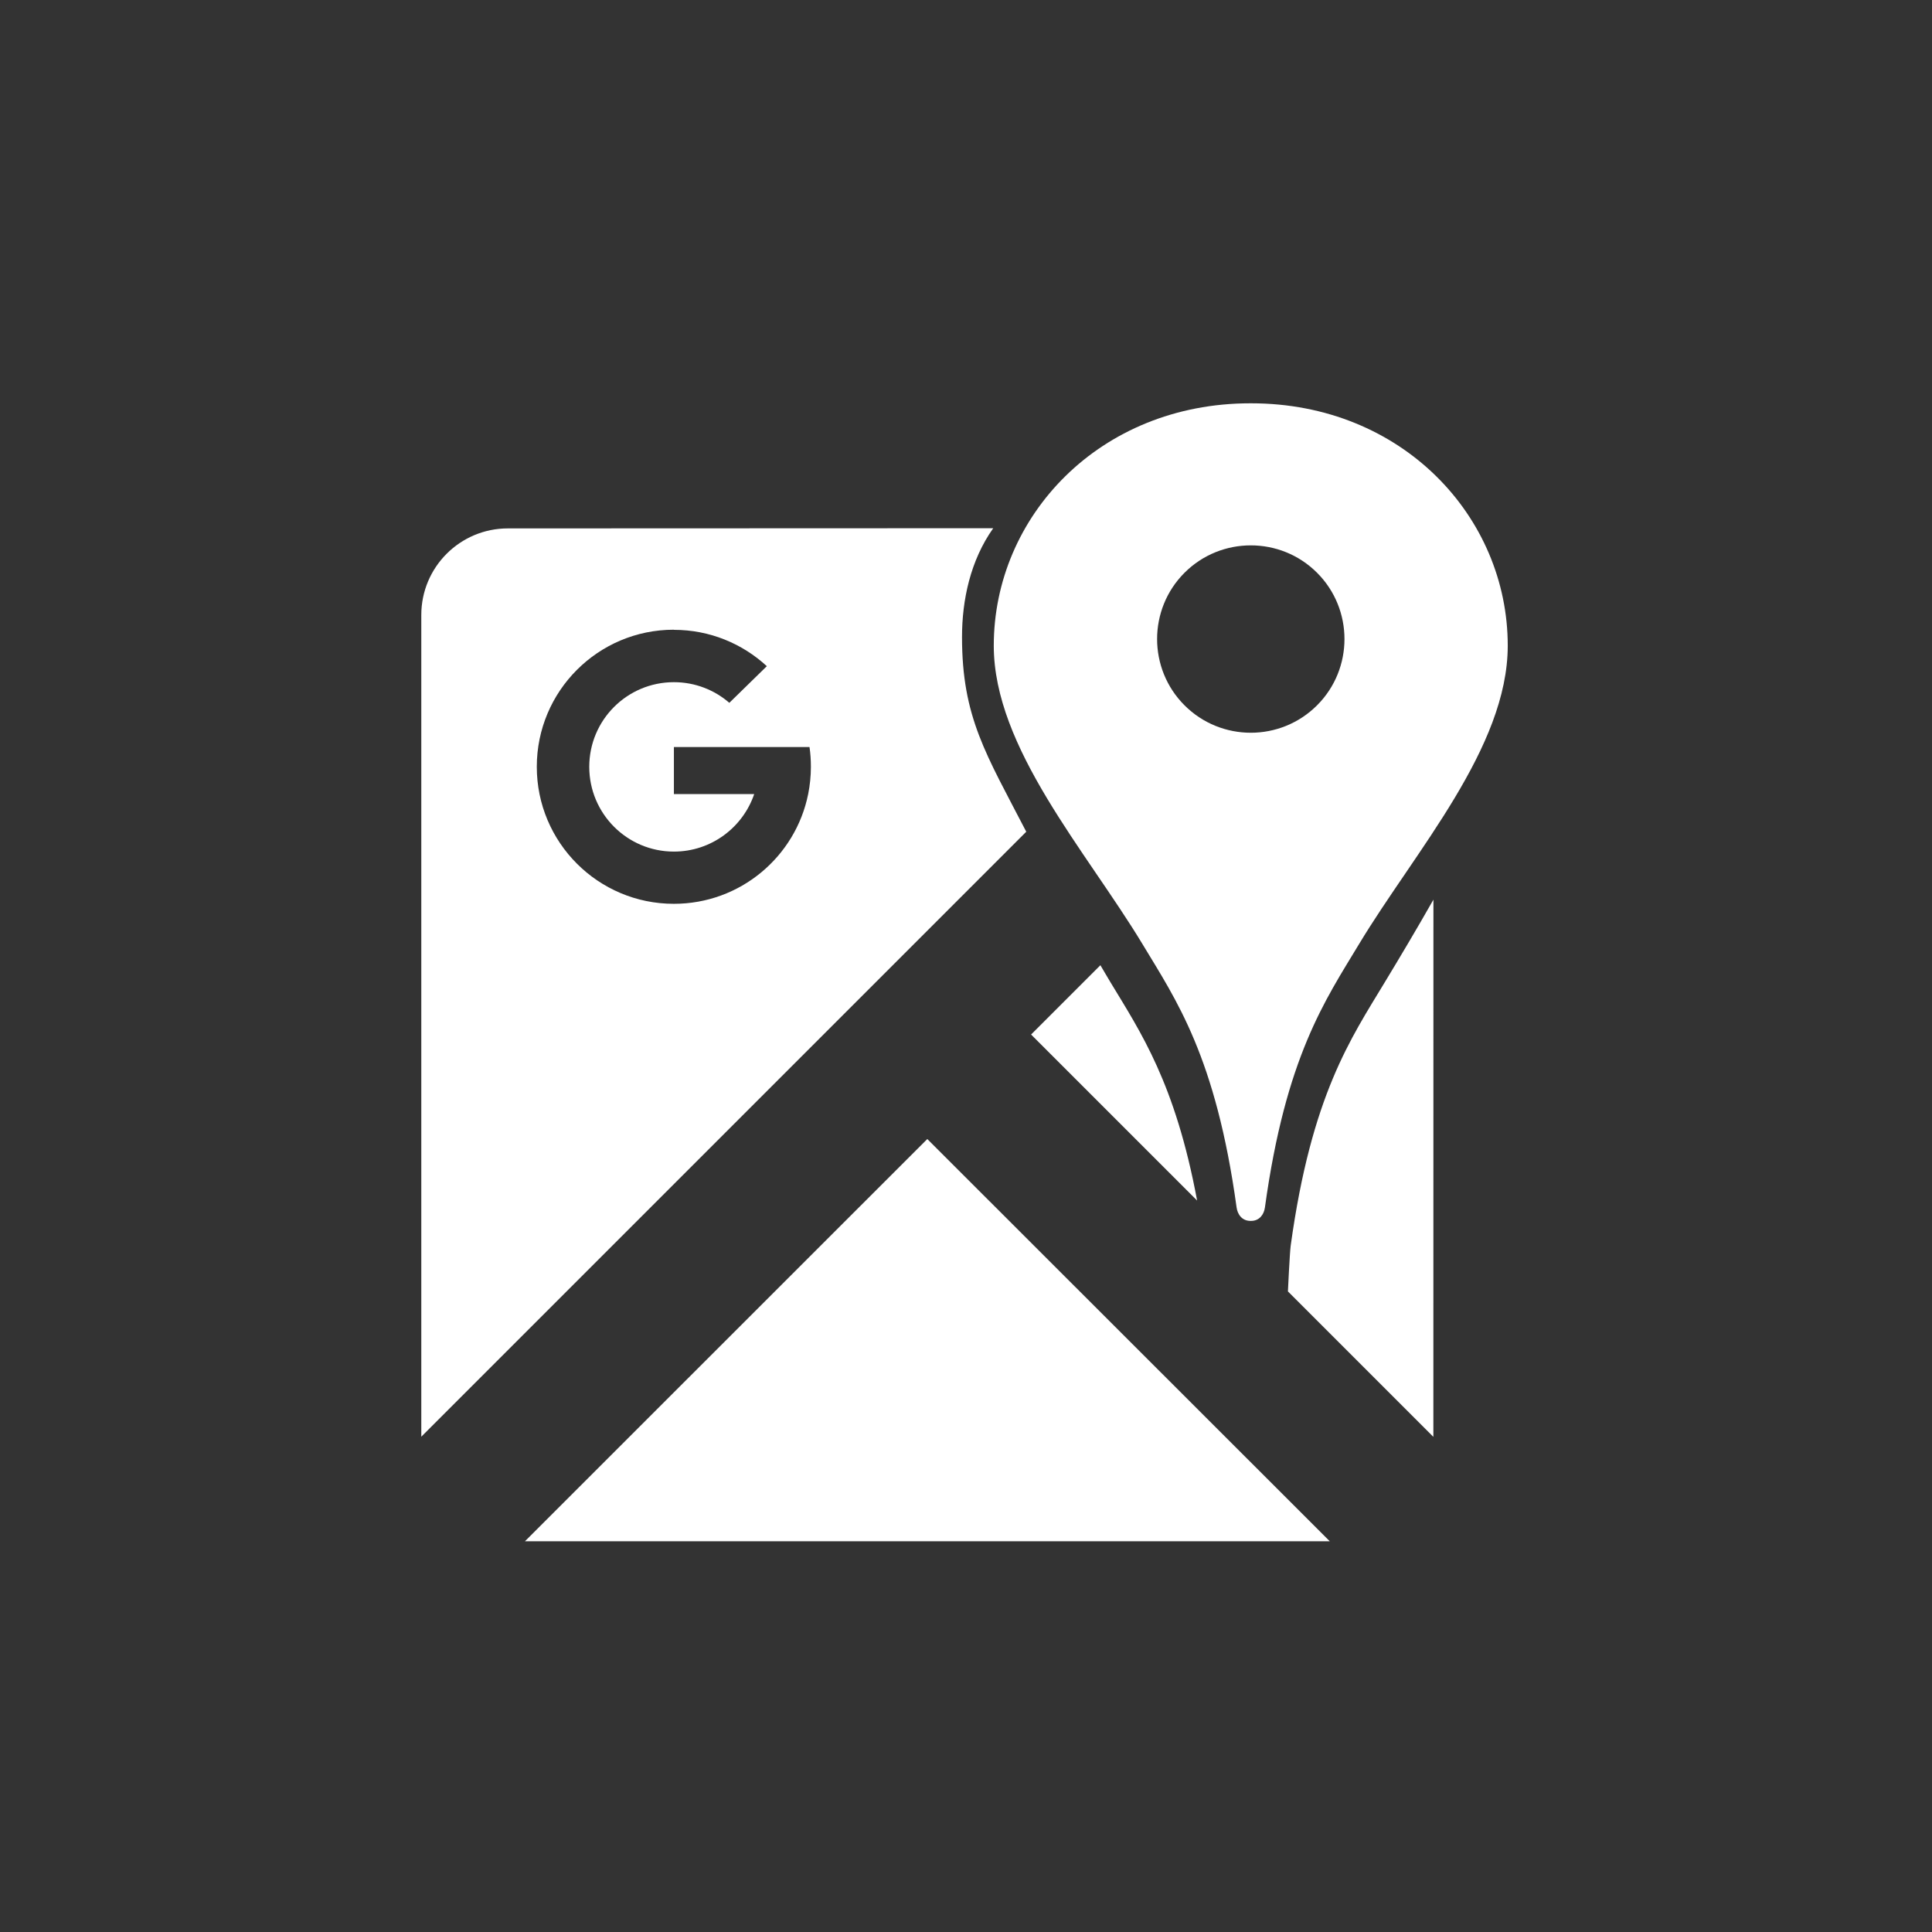<?xml version="1.0" encoding="UTF-8" standalone="no"?>
<svg xmlns:rdf="http://www.w3.org/1999/02/22-rdf-syntax-ns#" xmlns="http://www.w3.org/2000/svg" height="32" width="32" version="1.0" xmlns:cc="http://creativecommons.org/ns#" xmlns:dc="http://purl.org/dc/elements/1.1/">
 <path style="fill:#333" d="m0 0v32h32v-32z"/>
<g style="color-rendering:auto;color:#000000;isolation:auto;mix-blend-mode:normal;shape-rendering:auto;solid-color:#000000;image-rendering:auto;fill:#fff">
 <path  d="m8.412 8.752c-0.792 0-1.434 0.642-1.434 1.434v13.61l10.02-10.02c-0.666-1.287-1.064-1.892-1.064-3.225 0-0.614 0.139-1.269 0.517-1.802zm2.75 1.68c0.594 0 1.135 0.229 1.539 0.602l-0.621 0.607c-0.246-0.213-0.567-0.342-0.918-0.342-0.775 0-1.402 0.627-1.402 1.402 0 0.775 0.627 1.404 1.402 1.404 0.617 0 1.142-0.399 1.33-0.953h-1.33v-0.779h1.365 0.881c0.016 0.107 0.023 0.217 0.023 0.328 0 0.154-0.016 0.306-0.045 0.451-0.209 1.038-1.125 1.818-2.225 1.818-1.254 0-2.27-1.016-2.27-2.27s1.016-2.27 2.27-2.27zm12.58 4.469c-0.284 0.5-0.564 0.969-0.805 1.367-0.56 0.929-1.215 1.867-1.559 4.363-0.016 0.115-0.046 0.759-0.046 0.759l2.409 2.409zm-5.516 1.086-1.148 1.148 2.75 2.75c-0.362-1.944-0.935-2.788-1.436-3.617-0.05-0.082-0.113-0.193-0.166-0.281zm-2.867 2.879-6.664 6.662h13.33z"/>
 <path  d="m20.71 6.68c-2.504 0-4.25 1.88-4.25 4.014 0 1.695 1.532 3.401 2.463 4.943 0.56 0.929 1.215 1.867 1.559 4.363 0.016 0.115 0.09 0.222 0.231 0.222h0.007c0.141 0 0.215-0.107 0.231-0.222 0.344-2.496 0.999-3.434 1.559-4.363 0.93-1.542 2.463-3.249 2.463-4.943 0-2.135-1.747-4.014-4.25-4.014h-0.013zm0.007 2.353c0.398 0 0.795 0.151 1.098 0.454 0.605 0.605 0.605 1.59 0 2.195-0.606 0.606-1.59 0.606-2.196 0-0.605-0.605-0.605-1.59 0-2.195 0.303-0.303 0.7-0.454 1.098-0.454z"/>
</g>
</svg>
